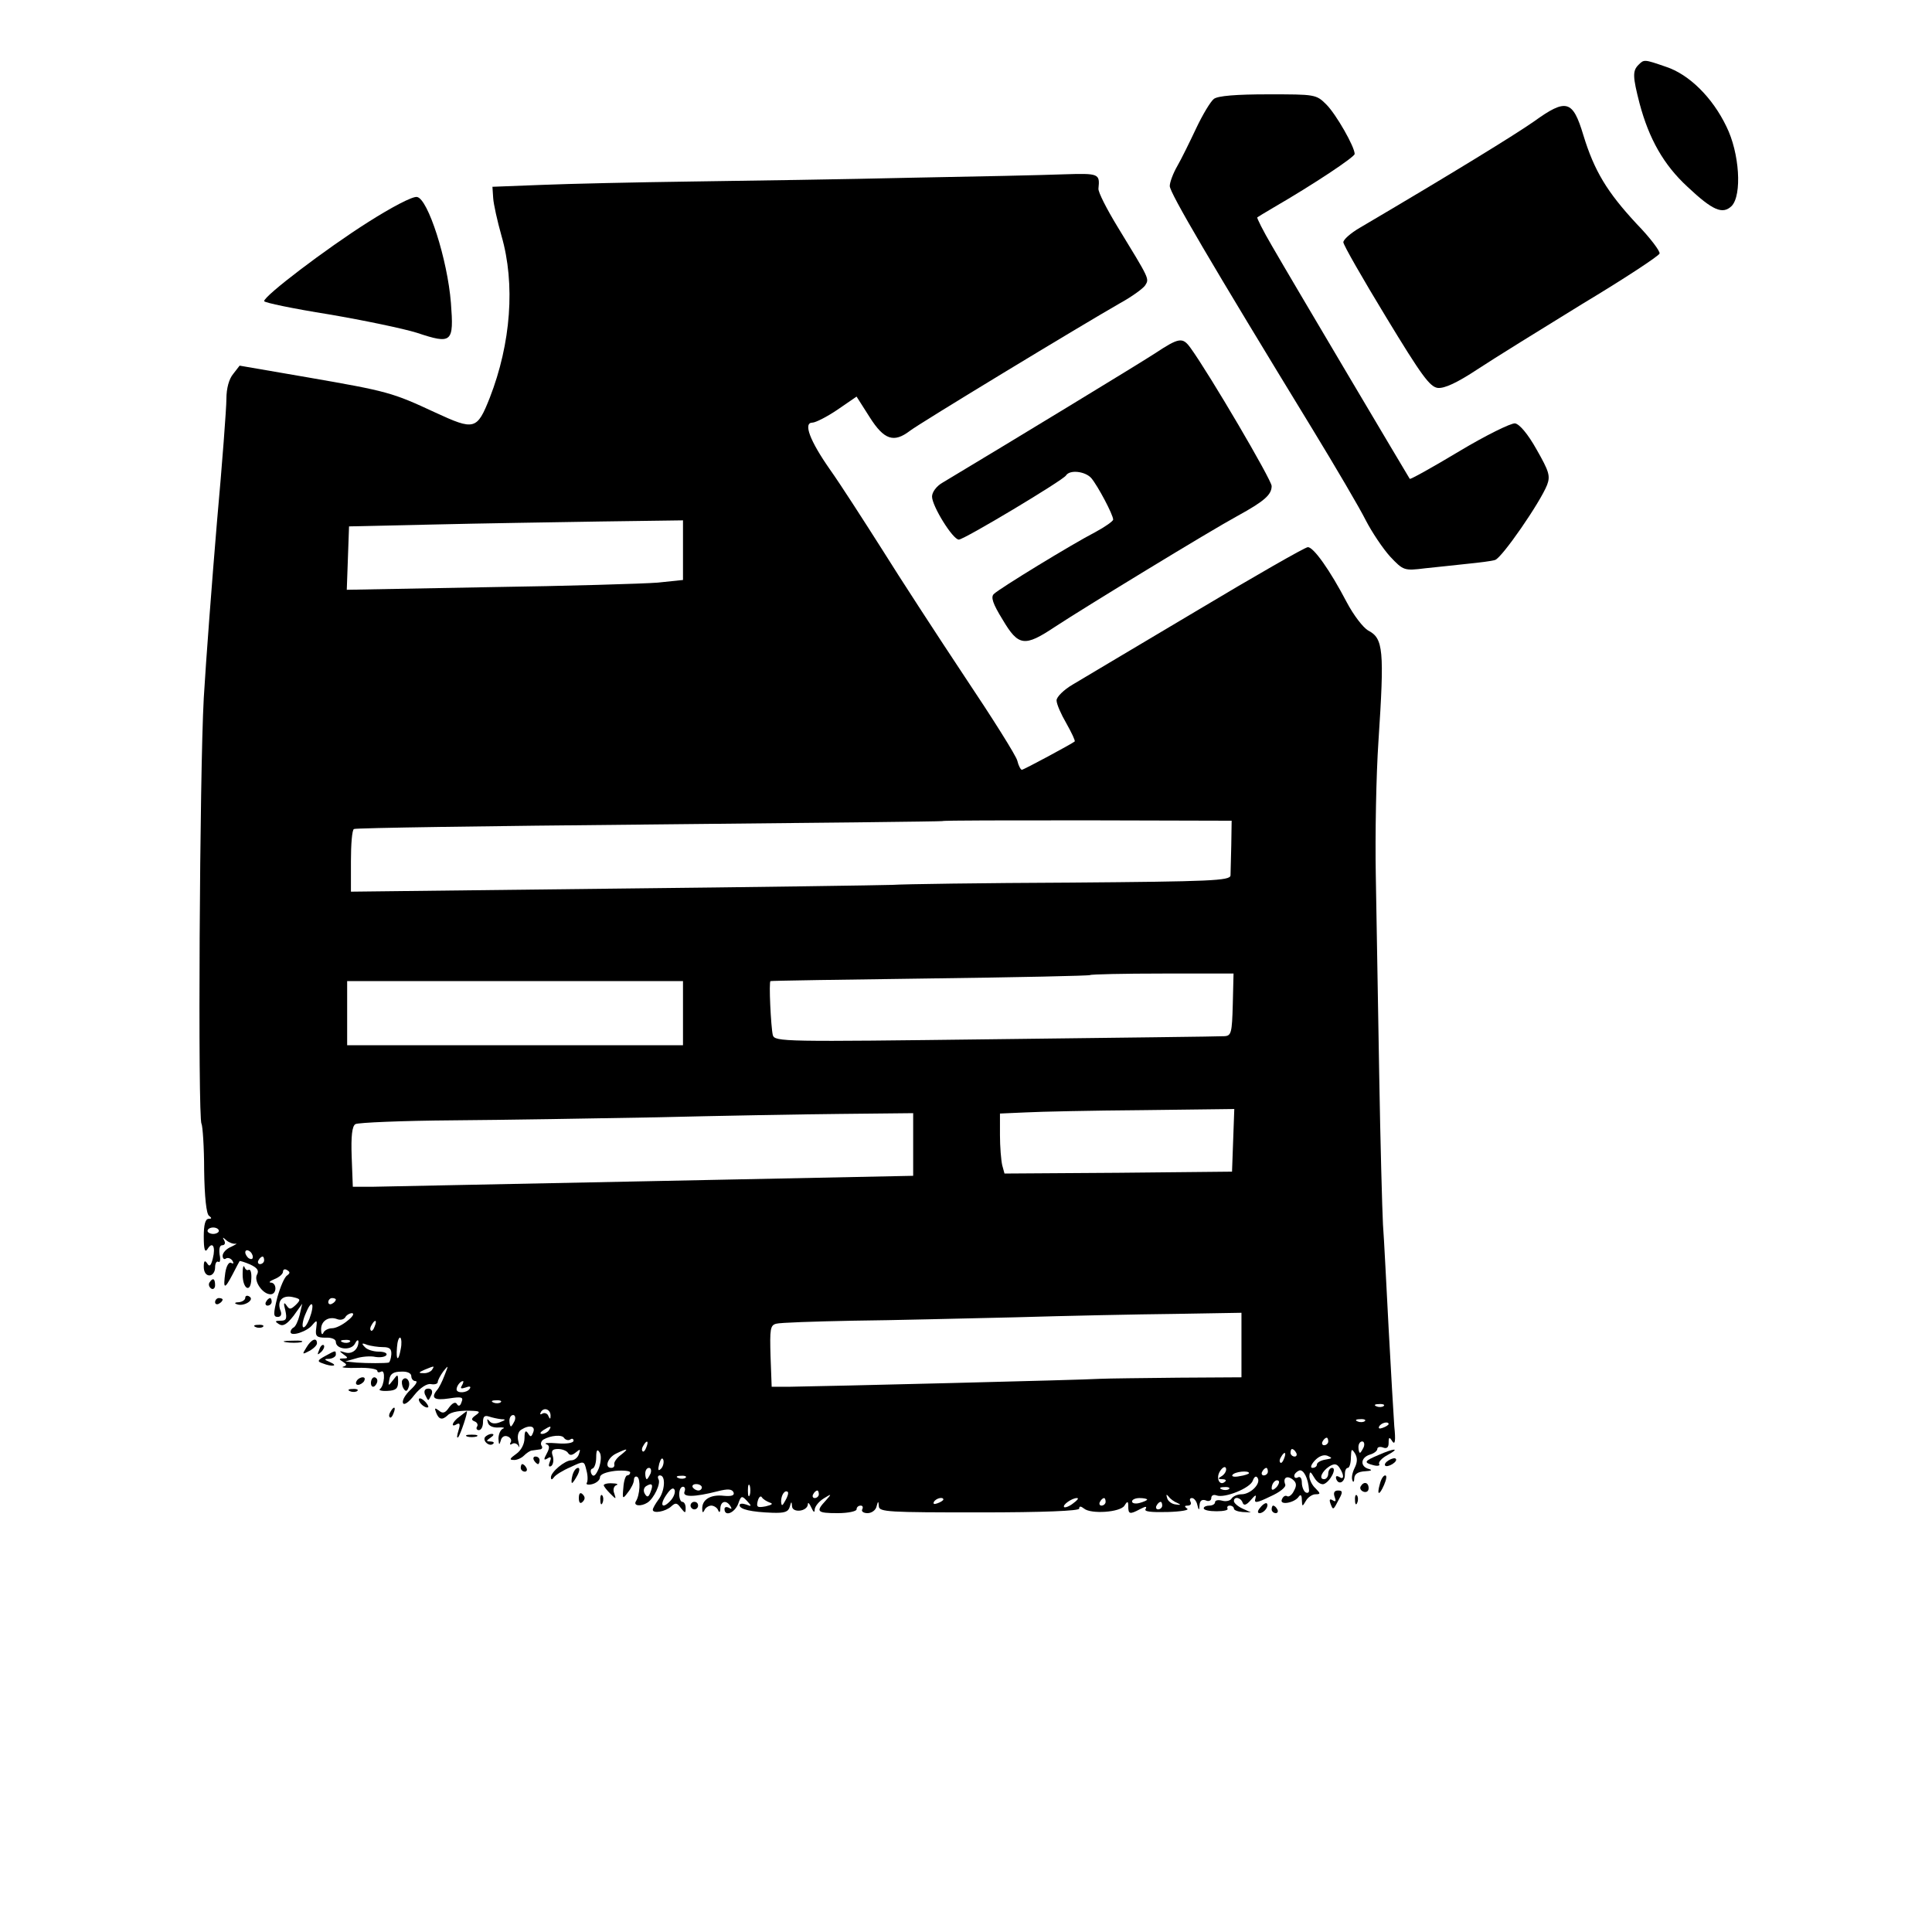 <?xml version="1.0" standalone="no"?>
<!DOCTYPE svg PUBLIC "-//W3C//DTD SVG 20010904//EN"
 "http://www.w3.org/TR/2001/REC-SVG-20010904/DTD/svg10.dtd">
<svg version="1.0" xmlns="http://www.w3.org/2000/svg"
 width="512pt" height="512pt" viewBox="0 0 512 512"
 preserveAspectRatio="xMidYMid meet">
<g transform="translate(0,512) scale(0.1,-0.1)"
fill="#000000" stroke="none">
<path d="M4342 4948 c-16 -16 -15 -32 3 -102 25 -94 64 -163 127 -221 67 -63
93 -74 117 -51 28 29 21 141 -14 211 -37 77 -99 138 -160 158 -58 20 -58 20
-73 5z"/>
<path d="M3217 4858 c-9 -7 -30 -42 -47 -78 -17 -36 -39 -81 -50 -100 -11 -19
-20 -43 -20 -53 0 -18 108 -202 378 -644 61 -100 125 -209 141 -241 17 -33 46
-76 65 -97 35 -37 37 -38 93 -31 32 3 83 9 113 12 30 3 63 7 72 10 18 5 120
153 138 199 9 24 5 36 -28 94 -23 41 -45 67 -57 69 -11 1 -78 -32 -148 -74
-70 -42 -129 -75 -131 -73 -4 6 -315 530 -365 617 -24 41 -41 75 -39 76 1 1
21 13 43 26 107 62 215 134 215 142 0 19 -49 105 -75 131 -27 27 -30 27 -154
27 -86 0 -133 -4 -144 -12z"/>
<path d="M4065 4798 c-50 -35 -214 -136 -462 -282 -24 -14 -43 -31 -43 -38 0
-7 51 -96 113 -198 94 -155 116 -185 137 -188 18 -2 52 14 105 49 44 29 170
107 279 174 110 66 201 126 204 133 2 6 -25 42 -61 79 -78 84 -112 140 -141
235 -28 93 -45 98 -131 36z"/>
<path d="M2415 4649 c-170 -4 -431 -8 -580 -10 -148 -2 -328 -6 -400 -9 l-130
-5 2 -30 c1 -16 11 -61 22 -100 37 -128 25 -285 -31 -429 -34 -86 -41 -87
-145 -39 -114 53 -125 56 -338 93 l-180 31 -17 -22 c-11 -13 -18 -38 -18 -66
0 -24 -11 -171 -25 -326 -13 -155 -29 -365 -35 -467 -11 -198 -16 -1113 -6
-1128 3 -6 7 -61 7 -123 1 -71 6 -117 13 -121 8 -6 7 -8 -1 -8 -9 0 -13 -16
-13 -47 0 -34 3 -44 10 -33 13 21 22 7 14 -25 -5 -20 -9 -23 -15 -13 -6 9 -9
7 -9 -9 0 -14 6 -23 15 -23 8 0 15 9 15 21 0 11 4 18 9 15 4 -3 6 6 3 19 -2
15 0 25 7 25 7 0 9 6 5 13 -5 9 -4 9 6 0 7 -6 18 -10 24 -9 6 1 1 -2 -11 -8
-13 -5 -23 -16 -23 -24 0 -7 4 -11 9 -7 5 3 13 0 17 -6 4 -7 3 -9 -3 -6 -6 4
-13 -7 -16 -26 -6 -44 -2 -45 19 -5 9 18 18 34 19 36 1 1 14 -3 28 -9 19 -9
24 -16 18 -27 -9 -17 15 -52 36 -52 17 0 17 30 1 31 -7 0 -3 4 9 9 13 5 23 14
23 20 0 6 5 8 11 4 8 -5 8 -8 0 -14 -7 -4 -18 -30 -26 -58 -11 -44 -11 -52 1
-52 8 0 11 6 8 15 -11 26 3 43 30 38 23 -5 24 -7 10 -21 -14 -13 -17 -13 -25
-1 -7 10 -8 5 -3 -13 5 -23 3 -28 -12 -28 -16 0 -16 -2 -5 -9 11 -7 21 -1 39
22 l23 32 -7 -30 c-4 -16 -11 -31 -16 -33 -4 -2 -8 -7 -8 -12 0 -13 44 1 58
19 12 14 13 13 10 -9 -3 -21 1 -25 25 -25 15 1 27 -4 27 -11 0 -20 39 -24 50
-6 5 10 9 13 10 7 0 -21 -17 -35 -36 -29 -16 5 -16 4 -4 -5 13 -9 13 -11 0
-11 -12 0 -13 -2 -1 -9 11 -7 11 -9 0 -13 -7 -2 11 -4 39 -3 29 1 52 -3 52 -8
0 -4 4 -5 10 -2 12 7 9 -37 -3 -46 -5 -3 4 -6 20 -5 22 1 28 6 28 24 0 21 -1
21 -13 5 -13 -17 -14 -17 -10 2 2 14 11 20 31 20 16 1 27 -4 27 -12 0 -7 5
-13 11 -13 7 0 1 -10 -13 -23 -13 -12 -23 -28 -20 -35 2 -7 15 1 30 21 16 20
34 31 44 29 10 -2 18 1 18 5 0 5 7 18 15 29 14 17 14 17 3 -11 -6 -16 -15 -34
-20 -39 -17 -21 -7 -28 32 -22 33 5 39 4 33 -10 -3 -10 -8 -12 -12 -5 -4 7
-12 3 -21 -9 -10 -15 -17 -17 -27 -8 -11 8 -12 7 -7 -6 7 -18 16 -20 30 -7 9
10 36 14 69 12 17 -1 18 -3 5 -12 -11 -8 -12 -12 -2 -16 6 -2 10 -9 6 -14 -3
-5 0 -9 5 -9 6 0 11 9 11 21 0 15 4 19 16 15 9 -3 23 -6 32 -7 13 0 13 -2 -3
-8 -12 -5 -23 -4 -28 3 -6 7 -7 6 -4 -4 2 -9 14 -14 28 -13 13 1 18 -1 12 -3
-7 -3 -12 -15 -12 -27 1 -16 2 -18 6 -5 2 10 10 15 19 11 7 -3 11 -10 7 -16
-3 -5 -1 -7 5 -3 5 3 13 0 16 -6 3 -7 3 -2 0 11 -4 14 -1 27 7 32 22 14 39 10
32 -7 -5 -13 -7 -13 -14 -2 -6 9 -9 5 -9 -13 0 -16 -9 -33 -22 -42 -17 -12
-19 -16 -7 -16 8 -1 21 5 27 11 7 7 17 14 22 14 6 1 15 2 21 3 5 0 8 5 4 10
-3 5 -1 12 5 16 19 11 50 14 55 4 4 -5 11 -7 16 -4 5 4 9 2 9 -3 0 -6 -19 -9
-42 -7 -24 2 -37 1 -31 -2 10 -3 10 -10 2 -25 -9 -16 -8 -19 2 -13 9 6 11 3 6
-9 -4 -10 -3 -15 4 -11 5 4 7 15 4 26 -5 14 -2 19 14 19 11 0 23 -5 26 -10 5
-8 11 -7 21 1 12 10 13 9 8 -5 -3 -9 -12 -16 -20 -16 -17 0 -54 -31 -54 -45 0
-7 3 -7 8 0 4 6 23 18 44 27 36 17 36 17 42 -8 4 -14 4 -29 1 -34 -3 -4 4 -6
15 -3 11 3 20 11 20 18 0 8 16 14 40 17 22 2 40 0 40 -4 0 -5 -4 -8 -8 -8 -4
0 -9 -15 -10 -32 -3 -31 -2 -32 12 -13 9 11 16 26 16 33 0 7 4 11 9 8 9 -6 7
-48 -4 -65 -7 -12 14 -14 31 -3 17 11 36 51 29 62 -3 6 -1 10 4 10 16 0 13
-42 -4 -64 -8 -11 -15 -23 -15 -27 0 -11 34 -5 49 9 11 10 15 10 25 -4 12 -15
13 -15 13 0 0 9 -4 16 -9 16 -4 0 -8 9 -8 20 0 11 4 20 10 20 5 0 7 -6 4 -13
-6 -15 25 -15 88 1 27 7 38 6 42 -3 3 -8 -5 -11 -26 -9 -35 4 -58 -10 -57 -35
0 -10 2 -11 6 -3 2 6 11 12 18 12 7 0 16 -6 18 -12 3 -8 6 -6 6 5 1 19 16 23
27 5 4 -7 3 -8 -4 -4 -7 4 -12 2 -12 -3 0 -21 26 -11 36 13 8 23 10 23 24 8
13 -14 12 -15 -3 -9 -9 3 -17 3 -17 -2 0 -11 31 -18 87 -20 32 -1 42 2 46 16
4 15 5 15 6 1 1 -18 41 -14 42 6 0 6 4 2 9 -9 6 -13 9 -15 9 -5 1 8 11 21 24
29 21 13 22 13 5 -6 -27 -29 -23 -33 32 -33 28 0 50 5 50 10 0 6 5 10 11 10 5
0 7 -4 4 -10 -3 -5 3 -10 14 -10 11 0 22 8 24 18 4 15 5 15 6 0 1 -15 26 -16
266 -16 172 0 265 4 265 10 0 7 4 7 13 0 18 -15 96 -10 107 8 8 13 10 12 10
-2 0 -21 4 -22 32 -7 14 7 18 8 14 0 -5 -7 14 -9 58 -8 35 1 59 5 52 9 -8 6
-7 8 2 8 7 0 10 5 7 10 -3 6 -2 10 4 10 5 0 12 -8 14 -18 4 -16 5 -16 6 0 1
11 6 15 16 12 8 -4 15 -1 15 6 0 7 6 10 14 7 21 -8 89 19 96 39 4 11 9 14 13
7 9 -15 -19 -43 -43 -43 -10 0 -22 -5 -26 -11 -3 -6 -15 -9 -25 -6 -11 3 -19
1 -19 -4 0 -5 -7 -9 -15 -9 -8 0 -15 -3 -15 -7 0 -5 15 -8 34 -8 19 0 32 3 29
7 -2 5 1 8 6 8 6 0 11 -4 11 -8 0 -4 10 -8 23 -9 l22 -1 -22 10 c-13 6 -23 15
-23 20 0 13 18 10 23 -4 3 -9 10 -7 22 7 12 14 15 15 12 4 -4 -13 2 -13 39 5
25 11 43 25 40 32 -7 18 5 25 20 13 10 -8 11 -16 3 -30 -5 -11 -14 -17 -18
-14 -5 3 -11 -1 -14 -9 -7 -16 34 -9 45 8 5 7 8 3 8 -9 1 -18 1 -19 11 -2 5 9
17 17 25 17 14 0 14 2 0 16 -9 8 -16 23 -16 32 1 14 3 13 13 -4 7 -12 18 -19
25 -17 17 6 36 43 22 43 -5 0 -10 -7 -10 -15 0 -8 -5 -15 -11 -15 -15 0 -6 21
14 34 13 8 20 7 27 -4 13 -20 12 -33 -1 -24 -7 4 -10 2 -8 -5 6 -18 24 -9 23
12 0 9 3 17 8 17 4 0 8 12 8 28 1 23 2 24 11 10 7 -12 6 -24 -1 -38 -6 -12 -9
-26 -6 -33 2 -7 5 -4 5 6 1 11 10 17 29 18 16 1 20 3 10 6 -24 6 -23 30 2 38
11 3 20 10 20 15 0 5 7 7 15 4 10 -4 15 0 15 12 0 16 2 17 10 4 7 -10 9 2 5
40 -2 30 -9 147 -15 260 -6 113 -12 237 -15 275 -2 39 -7 219 -10 400 -3 182
-7 418 -9 525 -2 107 1 267 7 355 16 243 13 273 -27 294 -14 8 -39 41 -57 75
-45 86 -88 146 -103 146 -7 0 -140 -76 -297 -170 -156 -93 -303 -180 -326
-194 -24 -14 -43 -33 -43 -42 0 -10 12 -37 26 -61 14 -25 24 -46 22 -48 -7 -6
-135 -75 -140 -75 -3 0 -9 11 -12 24 -3 13 -66 113 -139 222 -73 110 -172 262
-220 339 -49 77 -110 172 -137 210 -54 77 -72 125 -47 125 8 0 38 15 66 34
l51 35 35 -55 c38 -60 64 -68 106 -36 24 19 453 279 558 339 31 17 61 39 66
47 11 18 12 15 -74 156 -28 46 -51 91 -50 100 4 40 2 41 -93 38 -51 -2 -232
-6 -403 -9z m-605 -987 l0 -79 -67 -7 c-38 -3 -238 -9 -446 -12 l-378 -7 3 84
3 84 224 5 c123 3 323 6 443 8 l218 3 0 -79z m1453 -782 c-1 -36 -2 -72 -2
-80 -1 -14 -53 -16 -423 -19 -233 -1 -445 -4 -473 -6 -27 -1 -362 -6 -742 -10
l-693 -8 0 81 c0 44 3 83 8 85 4 3 356 8 782 12 426 4 776 8 777 9 2 2 175 2
385 2 l382 -1 -1 -65z m4 -422 c-2 -75 -4 -83 -22 -84 -11 -1 -284 -4 -606 -8
-563 -7 -586 -7 -591 11 -5 21 -11 143 -6 143 2 1 192 4 423 7 231 3 422 7
424 9 2 2 89 4 192 4 l188 0 -2 -82z m-1457 -23 l0 -85 -445 0 -445 0 0 85 0
85 445 0 445 0 0 -85z m1458 -337 l-3 -83 -301 -3 -302 -2 -6 22 c-3 13 -6 49
-6 80 l0 57 68 3 c37 2 176 5 310 6 l243 3 -3 -83z m-848 -11 l0 -83 -687 -14
c-379 -8 -713 -14 -743 -15 l-55 0 -3 79 c-2 55 1 82 10 87 7 4 123 9 258 10
135 1 378 5 540 8 162 4 382 8 488 9 l192 2 0 -83z m-1840 -229 c0 -4 -7 -8
-15 -8 -8 0 -15 4 -15 8 0 5 7 9 15 9 8 0 15 -4 15 -9z m90 -69 c0 -6 -4 -7
-10 -4 -5 3 -10 11 -10 16 0 6 5 7 10 4 6 -3 10 -11 10 -16z m30 -9 c0 -5 -5
-10 -11 -10 -5 0 -7 5 -4 10 3 6 8 10 11 10 2 0 4 -4 4 -10z m190 -104 c0 -3
-4 -8 -10 -11 -5 -3 -10 -1 -10 4 0 6 5 11 10 11 6 0 10 -2 10 -4z m-70 -51
c-6 -15 -13 -25 -17 -22 -3 4 0 21 8 38 16 39 24 24 9 -16z m101 -5 c-13 -11
-31 -20 -41 -20 -10 0 -21 -6 -23 -12 -3 -7 -6 -3 -6 8 -1 23 20 37 43 28 8
-3 17 -1 21 5 3 6 12 11 18 11 7 -1 1 -10 -12 -20z m2369 -65 l0 -85 -167 -1
c-93 -1 -186 -2 -208 -3 -43 -3 -738 -20 -820 -21 l-50 0 -3 81 c-2 71 -1 82
15 86 10 3 101 6 203 8 102 1 295 6 430 9 135 4 325 8 423 9 l177 3 0 -86z
m-2297 50 c-3 -9 -8 -14 -10 -11 -3 3 -2 9 2 15 9 16 15 13 8 -4z m69 -60 c-6
-34 -13 -32 -10 4 1 16 5 28 9 26 3 -3 4 -16 1 -30z m-135 19 c-3 -3 -12 -4
-19 -1 -8 3 -5 6 6 6 11 1 17 -2 13 -5z m88 -14 c18 0 23 -5 22 -20 -1 -11 -4
-20 -7 -21 -10 -2 -56 -2 -85 0 l-30 3 28 8 c15 5 39 7 52 4 13 -2 26 0 29 5
3 5 -6 9 -20 9 -14 0 -31 5 -37 12 -10 10 -8 12 6 6 10 -3 29 -6 42 -6z m130
-60 c-3 -5 -14 -10 -23 -9 -14 0 -13 2 3 9 27 11 27 11 20 0z m79 -42 c-5 -8
-2 -9 10 -5 10 4 15 3 11 -3 -7 -12 -35 -13 -35 -2 0 9 10 22 17 22 2 0 1 -5
-3 -12z m103 -44 c-3 -3 -12 -4 -19 -1 -8 3 -5 6 6 6 11 1 17 -2 13 -5z m2340
-10 c-3 -3 -12 -4 -19 -1 -8 3 -5 6 6 6 11 1 17 -2 13 -5z m-2208 -27 c0 -9
-2 -8 -6 1 -2 6 -10 9 -15 6 -7 -4 -8 -2 -4 5 9 13 26 5 25 -12z m-95 -12 c-4
-8 -8 -15 -10 -15 -2 0 -4 7 -4 15 0 8 4 15 10 15 5 0 7 -7 4 -15z m2253 -1
c-3 -3 -12 -4 -19 -1 -8 3 -5 6 6 6 11 1 17 -2 13 -5z m63 -8 c0 -2 -7 -7 -16
-10 -8 -3 -12 -2 -9 4 6 10 25 14 25 6z m-2225 -16 c-3 -5 -12 -10 -18 -10 -7
0 -6 4 3 10 19 12 23 12 15 0z m2065 -30 c0 -5 -5 -10 -11 -10 -5 0 -7 5 -4
10 3 6 8 10 11 10 2 0 4 -4 4 -10z m-1807 -15 c-3 -9 -8 -14 -10 -11 -3 3 -2
9 2 15 9 16 15 13 8 -4z m1901 0 c-4 -8 -8 -15 -10 -15 -2 0 -4 7 -4 15 0 8 4
15 10 15 5 0 7 -7 4 -15z m-2027 -56 c-8 -19 -14 -24 -19 -16 -4 7 -3 14 2 15
6 2 10 16 10 30 0 19 3 23 9 13 5 -7 4 -25 -2 -42z m58 35 c-11 -8 -19 -20
-17 -25 1 -5 -2 -9 -8 -9 -19 0 -10 27 13 38 31 15 35 14 12 -4z m1790 6 c3
-5 1 -10 -4 -10 -6 0 -11 5 -11 10 0 6 2 10 4 10 3 0 8 -4 11 -10z m-32 -15
c-3 -9 -8 -14 -10 -11 -3 3 -2 9 2 15 9 16 15 13 8 -4z m110 -3 c-13 -2 -23
-8 -23 -13 0 -5 -5 -9 -12 -9 -6 0 -4 8 6 19 11 12 24 17 34 13 14 -6 13 -7
-5 -10z m-1761 -24 c-8 -8 -9 -4 -5 13 4 13 8 18 11 10 2 -7 -1 -18 -6 -23z
m1487 -19 c-12 -7 -12 -9 0 -9 8 0 12 -3 8 -6 -14 -14 -26 8 -14 27 7 11 14
14 16 8 2 -6 -3 -15 -10 -20z m-1515 6 c-4 -8 -8 -15 -10 -15 -2 0 -4 7 -4 15
0 8 4 15 10 15 5 0 7 -7 4 -15z m1636 5 c0 -5 -5 -10 -11 -10 -5 0 -7 5 -4 10
3 6 8 10 11 10 2 0 4 -4 4 -10z m109 -48 c1 -7 -3 -10 -9 -7 -5 3 -10 15 -10
26 0 11 -4 17 -10 14 -5 -3 -10 -2 -10 4 0 5 6 11 13 14 11 4 24 -20 26 -51z
m-159 44 c0 -2 -11 -6 -25 -8 -13 -3 -22 -1 -19 3 5 9 44 13 44 5z m-1493 -12
c-3 -3 -12 -4 -19 -1 -8 3 -5 6 6 6 11 1 17 -2 13 -5z m1565 -26 c-7 -7 -12
-8 -12 -2 0 14 12 26 19 19 2 -3 -1 -11 -7 -17z m-1658 -12 c-5 -14 -9 -15
-15 -5 -5 8 -3 17 4 21 15 9 19 4 11 -16z m136 12 c0 -4 -4 -8 -9 -8 -6 0 -12
4 -15 8 -3 5 1 9 9 9 8 0 15 -4 15 -9z m127 -20 c-3 -7 -5 -2 -5 12 0 14 2 19
5 13 2 -7 2 -19 0 -25z m-211 -16 c-22 -23 -29 -10 -9 18 11 16 18 19 21 11 2
-7 -3 -20 -12 -29z m1481 32 c-3 -3 -12 -4 -19 -1 -8 3 -5 6 6 6 11 1 17 -2
13 -5z m-1176 -31 c-8 -15 -10 -15 -11 -2 0 17 10 32 18 25 2 -3 -1 -13 -7
-23z m89 17 c0 -5 -5 -10 -11 -10 -5 0 -7 5 -4 10 3 6 8 10 11 10 2 0 4 -4 4
-10z m-130 -22 c10 -3 6 -6 -11 -10 -22 -4 -25 -2 -21 14 3 11 8 15 11 10 3
-5 13 -11 21 -14z m1080 -1 c11 -5 9 -6 -4 -4 -11 1 -21 9 -23 17 -3 10 -2 11
4 4 4 -6 15 -14 23 -17z m-620 9 c0 -2 -7 -7 -16 -10 -8 -3 -12 -2 -9 4 6 10
25 14 25 6z m344 -10 c-10 -8 -21 -12 -24 -10 -5 6 21 24 34 24 6 0 1 -6 -10
-14z m86 4 c0 -5 -5 -10 -11 -10 -5 0 -7 5 -4 10 3 6 8 10 11 10 2 0 4 -4 4
-10z m110 6 c0 -2 -9 -6 -20 -9 -11 -3 -20 -1 -20 4 0 5 9 9 20 9 11 0 20 -2
20 -4z m40 -16 c0 -5 -5 -10 -11 -10 -5 0 -7 5 -4 10 3 6 8 10 11 10 2 0 4 -4
4 -10z"/>
<path d="M975 4531 c-112 -71 -275 -195 -275 -209 0 -4 77 -20 171 -35 94 -16
199 -38 234 -49 93 -31 98 -26 90 79 -9 115 -61 277 -90 281 -12 2 -67 -27
-130 -67z"/>
<path d="M3060 4183 c-43 -28 -377 -231 -562 -342 -16 -9 -28 -25 -28 -37 0
-25 55 -114 71 -114 14 0 276 157 284 170 10 16 51 11 67 -7 17 -20 58 -97 58
-110 0 -4 -21 -19 -47 -33 -62 -32 -255 -150 -269 -164 -9 -8 -3 -26 23 -68
42 -71 58 -73 139 -19 76 50 412 255 484 294 71 39 90 56 90 79 0 16 -165 297
-215 366 -21 29 -30 28 -95 -15z"/>
<path d="M643 1743 c0 -40 22 -51 23 -12 1 16 -2 26 -7 24 -4 -3 -9 1 -11 7
-3 7 -5 -1 -5 -19z"/>
<path d="M555 1721 c-3 -5 -1 -12 5 -16 5 -3 10 1 10 9 0 18 -6 21 -15 7z"/>
<path d="M650 1681 c0 -6 -8 -11 -17 -12 -10 0 -13 -3 -6 -5 18 -8 49 11 34
20 -6 4 -11 2 -11 -3z"/>
<path d="M570 1669 c0 -5 5 -7 10 -4 6 3 10 8 10 11 0 2 -4 4 -10 4 -5 0 -10
-5 -10 -11z"/>
<path d="M705 1670 c-3 -5 -1 -10 4 -10 6 0 11 5 11 10 0 6 -2 10 -4 10 -3 0
-8 -4 -11 -10z"/>
<path d="M678 1603 c7 -3 16 -2 19 1 4 3 -2 6 -13 5 -11 0 -14 -3 -6 -6z"/>
<path d="M758 1563 c12 -2 30 -2 40 0 9 3 -1 5 -23 4 -22 0 -30 -2 -17 -4z"/>
<path d="M812 1549 c-12 -19 -11 -19 8 -9 11 6 20 15 20 20 0 17 -15 11 -28
-11z"/>
<path d="M846 1543 c-6 -14 -5 -15 5 -6 7 7 10 15 7 18 -3 3 -9 -2 -12 -12z"/>
<path d="M861 1526 c-20 -11 -21 -14 -6 -19 25 -10 43 -7 20 3 -17 7 -17 9 -2
9 9 1 17 6 17 11 0 12 0 12 -29 -4z"/>
<path d="M945 1460 c-3 -5 -2 -10 4 -10 5 0 13 5 16 10 3 6 2 10 -4 10 -5 0
-13 -4 -16 -10z"/>
<path d="M983 1455 c0 -8 4 -12 9 -9 4 3 8 9 8 15 0 5 -4 9 -8 9 -5 0 -9 -7
-9 -15z"/>
<path d="M1066 1462 c-2 -4 -1 -14 3 -21 6 -10 10 -9 14 3 6 16 -8 32 -17 18z"/>
<path d="M928 1433 c7 -3 16 -2 19 1 4 3 -2 6 -13 5 -11 0 -14 -3 -6 -6z"/>
<path d="M1126 1425 c4 -8 7 -15 9 -15 2 0 5 7 9 15 3 9 0 15 -9 15 -9 0 -12
-6 -9 -15z"/>
<path d="M1110 1411 c0 -10 19 -25 25 -20 1 2 -3 10 -11 17 -8 7 -14 8 -14 3z"/>
<path d="M1035 1379 c-4 -6 -5 -12 -2 -15 2 -3 7 2 10 11 7 17 1 20 -8 4z"/>
<path d="M1218 1366 c-20 -14 -25 -31 -7 -20 8 4 9 -1 4 -17 -4 -13 -5 -21 -1
-18 6 6 27 69 23 69 -1 0 -10 -7 -19 -14z"/>
<path d="M1238 1313 c6 -2 18 -2 25 0 6 3 1 5 -13 5 -14 0 -19 -2 -12 -5z"/>
<path d="M1285 1311 c-6 -11 13 -26 22 -17 4 3 0 6 -8 6 -11 0 -11 2 1 10 9 6
10 10 3 10 -6 0 -14 -4 -18 -9z"/>
<path d="M3653 1264 c-38 -16 -40 -20 -13 -27 11 -3 18 -1 15 3 -3 5 7 16 22
24 35 19 19 19 -24 0z"/>
<path d="M1415 1250 c3 -5 8 -10 11 -10 2 0 4 5 4 10 0 6 -5 10 -11 10 -5 0
-7 -4 -4 -10z"/>
<path d="M3680 1250 c-8 -5 -12 -11 -9 -14 2 -3 11 -1 19 4 8 5 12 11 9 14 -2
3 -11 1 -19 -4z"/>
<path d="M1380 1230 c0 -5 5 -10 11 -10 5 0 7 5 4 10 -3 6 -8 10 -11 10 -2 0
-4 -4 -4 -10z"/>
<path d="M1517 1210 c-3 -11 -3 -20 -1 -20 2 0 8 9 14 20 6 11 7 20 2 20 -6 0
-12 -9 -15 -20z"/>
<path d="M3657 1188 c-9 -31 -2 -33 11 -3 6 14 8 25 3 25 -5 0 -11 -10 -14
-22z"/>
<path d="M1600 1184 c0 -3 8 -13 17 -22 16 -16 16 -16 11 0 -4 9 -2 19 5 22 7
2 2 5 -10 5 -13 1 -23 -2 -23 -5z"/>
<path d="M3606 1181 c-3 -5 0 -11 7 -14 8 -3 14 1 14 9 0 16 -13 19 -21 5z"/>
<path d="M1534 1150 c0 -13 4 -16 10 -10 7 7 7 13 0 20 -6 6 -10 3 -10 -10z"/>
<path d="M3537 1153 c4 -11 3 -14 -5 -9 -8 5 -10 2 -6 -9 7 -18 7 -18 23 13
10 18 9 22 -3 22 -10 0 -13 -6 -9 -17z"/>
<path d="M1591 1144 c0 -11 3 -14 6 -6 3 7 2 16 -1 19 -3 4 -6 -2 -5 -13z"/>
<path d="M3591 1144 c0 -11 3 -14 6 -6 3 7 2 16 -1 19 -3 4 -6 -2 -5 -13z"/>
<path d="M1830 1130 c0 -5 5 -10 10 -10 6 0 10 5 10 10 0 6 -4 10 -10 10 -5 0
-10 -4 -10 -10z"/>
<path d="M3340 1125 c-8 -9 -8 -15 -2 -15 12 0 26 19 19 26 -2 2 -10 -2 -17
-11z"/>
<path d="M3370 1120 c0 -5 5 -10 11 -10 5 0 7 5 4 10 -3 6 -8 10 -11 10 -2 0
-4 -4 -4 -10z"/>
</g>
</svg>
